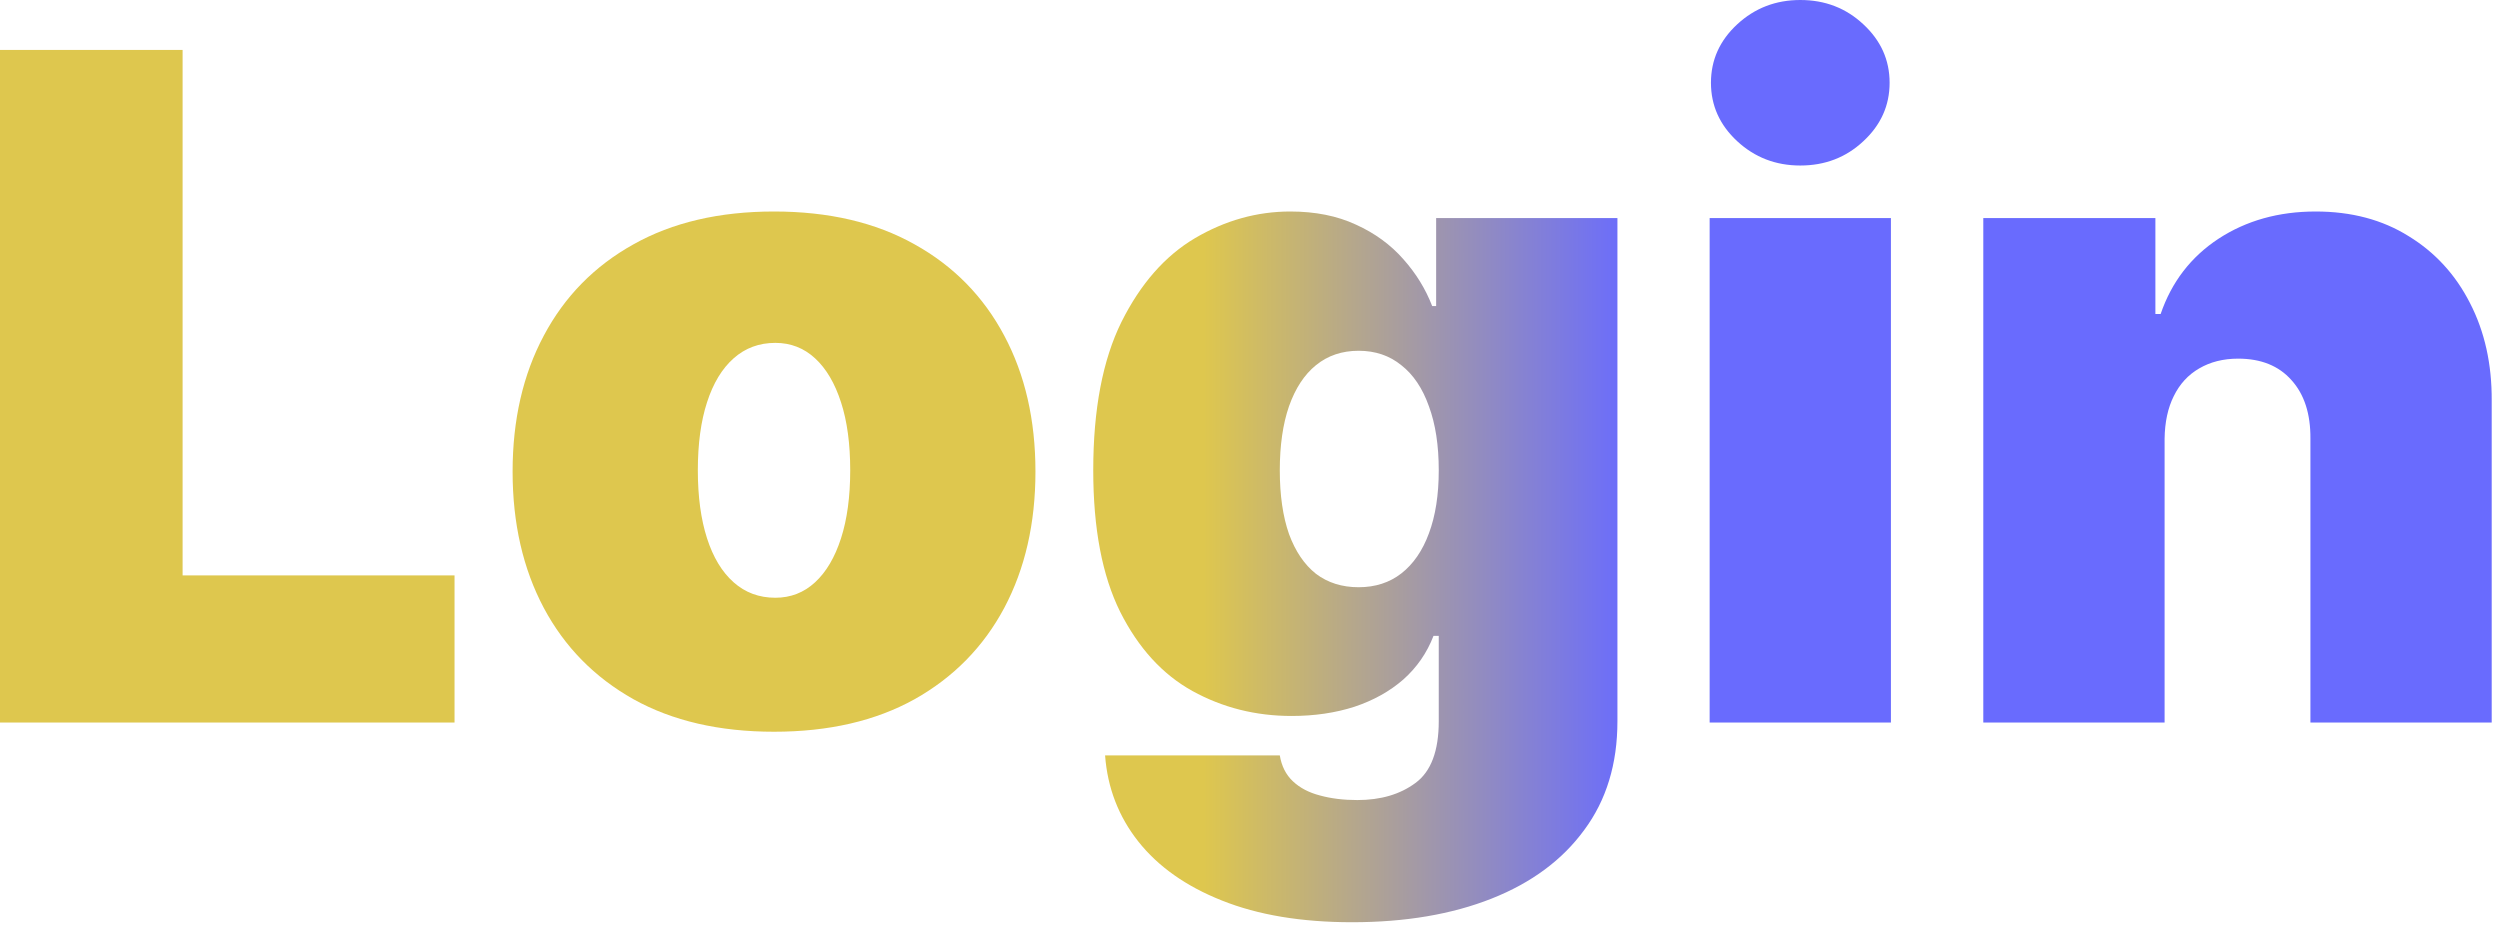 <svg width="173" height="64" viewBox="0 0 173 64" fill="none" xmlns="http://www.w3.org/2000/svg">
<path d="M0 50V3.455H12.636V39.818H31.454V50H0ZM53.562 50.636C49.775 50.636 46.532 49.886 43.835 48.386C41.138 46.871 39.07 44.765 37.631 42.068C36.191 39.356 35.472 36.212 35.472 32.636C35.472 29.061 36.191 25.924 37.631 23.227C39.07 20.515 41.138 18.409 43.835 16.909C46.532 15.394 49.775 14.636 53.562 14.636C57.35 14.636 60.593 15.394 63.29 16.909C65.987 18.409 68.055 20.515 69.494 23.227C70.934 25.924 71.653 29.061 71.653 32.636C71.653 36.212 70.934 39.356 69.494 42.068C68.055 44.765 65.987 46.871 63.29 48.386C60.593 49.886 57.35 50.636 53.562 50.636ZM53.653 41.364C54.714 41.364 55.631 41.008 56.403 40.295C57.176 39.583 57.775 38.568 58.199 37.25C58.623 35.932 58.835 34.364 58.835 32.545C58.835 30.712 58.623 29.144 58.199 27.841C57.775 26.523 57.176 25.508 56.403 24.796C55.631 24.083 54.714 23.727 53.653 23.727C52.532 23.727 51.57 24.083 50.767 24.796C49.964 25.508 49.35 26.523 48.926 27.841C48.502 29.144 48.29 30.712 48.29 32.545C48.29 34.364 48.502 35.932 48.926 37.25C49.35 38.568 49.964 39.583 50.767 40.295C51.57 41.008 52.532 41.364 53.653 41.364Z" fill="#DEC74E"/>
<path d="M93.562 63.818C90.062 63.818 87.062 63.318 84.562 62.318C82.078 61.333 80.146 59.97 78.767 58.227C77.403 56.5 76.638 54.515 76.472 52.273H88.562C88.684 53.015 88.987 53.614 89.472 54.068C89.956 54.523 90.578 54.849 91.335 55.045C92.108 55.258 92.972 55.364 93.926 55.364C95.547 55.364 96.888 54.97 97.949 54.182C99.025 53.394 99.562 51.97 99.562 49.909V44H99.199C98.744 45.182 98.047 46.189 97.108 47.023C96.169 47.841 95.04 48.47 93.722 48.909C92.403 49.333 90.956 49.545 89.381 49.545C86.896 49.545 84.608 48.97 82.517 47.818C80.441 46.667 78.775 44.841 77.517 42.341C76.275 39.841 75.653 36.576 75.653 32.545C75.653 28.333 76.305 24.909 77.608 22.273C78.926 19.636 80.623 17.704 82.699 16.477C84.79 15.25 86.987 14.636 89.29 14.636C91.017 14.636 92.532 14.939 93.835 15.546C95.138 16.136 96.229 16.932 97.108 17.932C97.987 18.917 98.653 20 99.108 21.182H99.381V15.091H111.926V49.909C111.926 52.864 111.161 55.371 109.631 57.432C108.116 59.508 105.979 61.091 103.222 62.182C100.464 63.273 97.244 63.818 93.562 63.818ZM94.017 40.636C95.169 40.636 96.153 40.318 96.972 39.682C97.805 39.03 98.441 38.106 98.881 36.909C99.335 35.697 99.562 34.242 99.562 32.545C99.562 30.818 99.335 29.341 98.881 28.114C98.441 26.871 97.805 25.924 96.972 25.273C96.153 24.606 95.169 24.273 94.017 24.273C92.865 24.273 91.881 24.606 91.062 25.273C90.26 25.924 89.638 26.871 89.199 28.114C88.775 29.341 88.562 30.818 88.562 32.545C88.562 34.273 88.775 35.742 89.199 36.955C89.638 38.151 90.26 39.068 91.062 39.705C91.881 40.326 92.865 40.636 94.017 40.636Z" fill="url(#paint0_linear_302_117)"/>
<path d="M118.307 50V15.091H130.852V50H118.307ZM124.58 11.454C122.883 11.454 121.428 10.894 120.216 9.773C119.004 8.652 118.398 7.303 118.398 5.727C118.398 4.152 119.004 2.803 120.216 1.682C121.428 0.561 122.883 0 124.58 0C126.292 0 127.746 0.561 128.943 1.682C130.155 2.803 130.761 4.152 130.761 5.727C130.761 7.303 130.155 8.652 128.943 9.773C127.746 10.894 126.292 11.454 124.58 11.454ZM149.79 30.364V50H137.244V15.091H149.153V21.727H149.517C150.275 19.515 151.608 17.78 153.517 16.523C155.441 15.265 157.684 14.636 160.244 14.636C162.714 14.636 164.858 15.204 166.676 16.341C168.509 17.462 169.926 19.008 170.926 20.977C171.941 22.947 172.441 25.197 172.426 27.727V50H159.881V30.364C159.896 28.636 159.456 27.28 158.562 26.296C157.684 25.311 156.456 24.818 154.881 24.818C153.85 24.818 152.949 25.046 152.176 25.5C151.419 25.939 150.835 26.576 150.426 27.409C150.017 28.227 149.805 29.212 149.79 30.364Z" fill="#696BFE"/>
<defs>
<linearGradient id="paint0_linear_302_117" x1="159.5" y1="50" x2="56.5" y2="50" gradientUnits="userSpaceOnUse">
<stop offset="0.453" stop-color="#696BFE"/>
<stop offset="0.573" stop-color="#9A92B4"/>
<stop offset="0.74" stop-color="#DEC74E"/>
</linearGradient>
</defs>
</svg>
